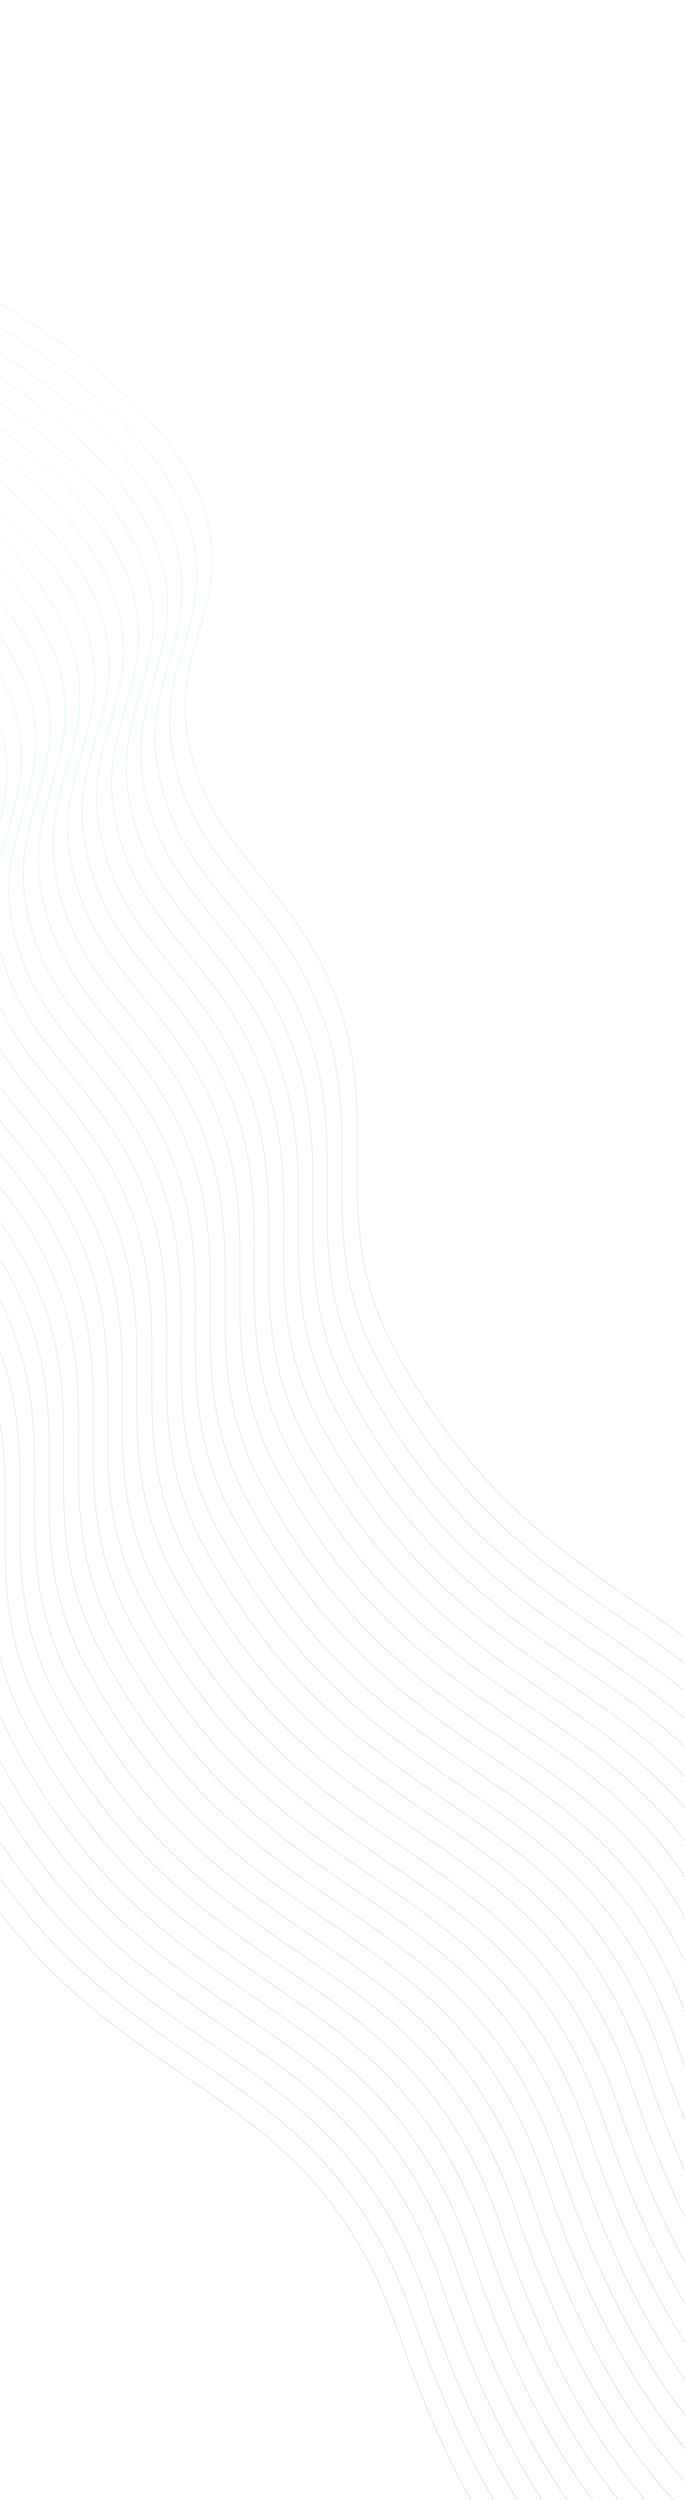 <svg width="768" height="2801" viewBox="0 0 768 2801" fill="none" xmlns="http://www.w3.org/2000/svg">
<g opacity="0.5">
<mask id="mask0_1838_2059" style="mask-type:alpha" maskUnits="userSpaceOnUse" x="0" y="0" width="768" height="2801">
<rect width="768" height="2801" transform="matrix(-1 0 0 1 768 0)" fill="#246F8F"/>
</mask>
<g mask="url(#mask0_1838_2059)">
<path opacity="0.8" d="M-577.028 832.567C-577.028 832.567 -307.221 953.761 -275.198 1120.34C-258.288 1208.3 -313.908 1260.09 -300.043 1348.67C-281.189 1469.14 -199.215 1505.69 -146.51 1613.75C-69.153 1772.35 -150.814 1883.12 -67.594 2038.2C107.304 2364.1 340.873 2302.8 447.292 2615.02C584.357 3017.16 784.078 3040.42 784.078 3040.42" stroke="url(#paint0_linear_1838_2059)"/>
<path opacity="0.8" d="M-67.253 305.293C-67.253 305.293 202.555 426.488 234.578 593.065C251.488 681.029 195.868 732.815 209.732 821.396C228.587 941.862 310.561 978.418 363.266 1086.48C440.622 1245.07 358.962 1355.85 442.181 1510.92C617.079 1836.83 850.648 1775.52 957.067 2087.75C1094.13 2489.89 1293.85 2513.15 1293.85 2513.15" stroke="url(#paint1_linear_1838_2059)"/>
<path opacity="0.8" d="M-560.868 815.619C-560.868 815.619 -291.06 936.814 -259.038 1103.39C-242.127 1191.36 -297.747 1243.14 -283.883 1331.72C-265.028 1452.19 -183.055 1488.74 -130.349 1596.8C-52.993 1755.4 -134.653 1866.18 -51.434 2021.25C123.464 2347.16 357.033 2285.85 463.452 2598.08C600.517 3000.22 800.238 3023.48 800.238 3023.48" stroke="url(#paint2_linear_1838_2059)"/>
<path opacity="0.8" d="M-544.281 797.638C-544.281 797.638 -274.471 918.826 -242.489 1085.5C-225.601 1173.52 -281.243 1225.36 -267.401 1313.99C-248.577 1434.53 -166.602 1471.09 -113.92 1579.2C-36.597 1737.88 -118.299 1848.76 -35.111 2003.91C139.721 2329.97 373.338 2268.55 479.686 2580.95C616.659 2983.31 816.4 3006.52 816.4 3006.52" stroke="url(#paint3_linear_1838_2059)"/>
<path opacity="0.8" d="M-527.168 781.157C-527.168 781.157 -257.494 902.286 -225.514 1068.84C-208.626 1156.8 -264.232 1208.59 -250.388 1297.16C-231.563 1417.61 -149.629 1454.15 -96.965 1562.19C-19.669 1720.75 -101.314 1831.54 -18.156 1986.58C156.612 2312.42 390.094 2251.07 496.414 2563.25C633.352 2965.33 832.985 2988.55 832.985 2988.55" stroke="url(#paint4_linear_1838_2059)"/>
<path opacity="0.8" d="M-511.008 764.209C-511.008 764.209 -241.2 885.404 -209.177 1051.98C-192.267 1139.95 -247.887 1191.73 -234.023 1280.31C-215.168 1400.78 -133.194 1437.33 -80.489 1545.39C-3.133 1703.99 -84.793 1814.77 -1.574 1969.84C173.324 2295.75 406.893 2234.44 513.312 2546.67C650.377 2948.81 850.098 2972.07 850.098 2972.07" stroke="url(#paint5_linear_1838_2059)"/>
<path opacity="0.8" d="M-494.846 747.262C-494.846 747.262 -225.039 868.457 -193.016 1035.03C-176.106 1123 -231.726 1174.78 -217.862 1263.36C-199.007 1383.83 -117.033 1420.39 -64.328 1528.44C13.028 1687.04 -68.632 1797.82 14.588 1952.89C189.485 2278.8 423.054 2217.49 529.473 2529.72C666.539 2931.86 866.259 2955.12 866.259 2955.12" stroke="url(#paint6_linear_1838_2059)"/>
<path opacity="0.8" d="M-478.686 730.316C-478.686 730.316 -208.879 851.51 -176.856 1018.09C-159.946 1106.05 -215.566 1157.84 -201.701 1246.42C-182.847 1366.88 -100.873 1403.44 -48.168 1511.5C29.188 1670.1 -52.472 1780.87 30.748 1935.95C205.645 2261.85 439.215 2200.54 545.634 2512.77C682.699 2914.91 882.42 2938.17 882.42 2938.17" stroke="url(#paint7_linear_1838_2059)"/>
<path opacity="0.8" d="M-461.573 713.833C-461.573 713.833 -191.9 834.963 -159.919 1001.52C-143.031 1089.47 -198.637 1141.26 -184.794 1229.84C-165.968 1350.29 -84.035 1386.82 -31.37 1494.86C45.926 1653.43 -35.719 1764.21 47.438 1919.26C222.207 2245.1 455.688 2183.75 562.009 2495.93C698.947 2898.01 898.58 2921.23 898.58 2921.23" stroke="url(#paint8_linear_1838_2059)"/>
<path opacity="0.8" d="M-445.413 696.886C-445.413 696.886 -175.605 818.081 -143.583 984.658C-126.672 1072.62 -182.292 1124.41 -168.428 1212.99C-149.573 1333.45 -67.6 1370.01 -14.894 1478.07C62.462 1636.67 -19.198 1747.44 64.021 1902.52C238.919 2228.42 472.488 2167.12 578.907 2479.34C715.972 2881.48 915.693 2904.74 915.693 2904.74" stroke="url(#paint9_linear_1838_2059)"/>
<path opacity="0.8" d="M-428.825 678.906C-428.825 678.906 -159.015 800.093 -127.033 966.771C-110.145 1054.79 -165.787 1106.63 -151.945 1195.26C-133.121 1315.8 -51.146 1352.36 1.536 1460.47C78.859 1619.15 -2.843 1730.03 80.346 1885.17C255.177 2211.24 488.794 2149.82 595.142 2462.22C732.115 2864.58 931.856 2887.79 931.856 2887.79" stroke="url(#paint10_linear_1838_2059)"/>
<path opacity="0.8" d="M-412.665 661.958C-412.665 661.958 -142.857 783.153 -110.834 949.73C-93.924 1037.69 -149.544 1089.48 -135.68 1178.06C-116.825 1298.53 -34.851 1335.08 17.854 1443.14C95.21 1601.74 13.55 1712.52 96.769 1867.59C271.667 2193.49 505.236 2132.19 611.655 2444.41C748.72 2846.56 948.441 2869.82 948.441 2869.82" stroke="url(#paint11_linear_1838_2059)"/>
<path opacity="0.8" d="M-396.505 645.011C-396.505 645.011 -126.697 766.206 -94.674 932.783C-77.764 1020.75 -133.384 1072.53 -119.52 1161.11C-100.665 1281.58 -18.691 1318.14 34.014 1426.19C111.37 1584.79 29.71 1695.57 112.929 1850.64C287.827 2176.55 521.396 2115.24 627.815 2427.47C764.88 2829.61 964.601 2852.87 964.601 2852.87" stroke="url(#paint12_linear_1838_2059)"/>
<path opacity="0.8" d="M-379.391 628.53C-379.391 628.53 -109.718 749.659 -77.737 916.215C-60.85 1004.17 -116.455 1055.96 -102.612 1144.53C-83.786 1264.98 -1.853 1301.52 50.811 1409.56C128.108 1568.13 46.462 1678.91 129.62 1833.95C304.388 2159.8 537.87 2098.45 644.19 2410.63C781.128 2812.7 980.761 2835.92 980.761 2835.92" stroke="url(#paint13_linear_1838_2059)"/>
<path opacity="0.8" d="M-363.231 611.582C-363.231 611.582 -93.424 732.777 -61.401 899.354C-44.491 987.318 -100.111 1039.1 -86.246 1127.69C-67.392 1248.15 14.582 1284.71 67.287 1392.77C144.643 1551.36 62.983 1662.14 146.203 1817.21C321.1 2143.12 554.67 2081.81 661.089 2394.04C798.154 2796.18 997.875 2819.44 997.875 2819.44" stroke="url(#paint14_linear_1838_2059)"/>
<path opacity="0.8" d="M-347.07 594.634C-347.07 594.634 -77.263 715.829 -45.24 882.406C-28.33 970.37 -83.95 1022.16 -70.085 1110.74C-51.231 1231.2 30.743 1267.76 83.448 1375.82C160.805 1534.41 79.144 1645.19 162.364 1800.26C337.262 2126.17 570.831 2064.86 677.25 2377.09C814.315 2779.23 1014.04 2802.49 1014.04 2802.49" stroke="url(#paint15_linear_1838_2059)"/>
<path opacity="0.8" d="M-330.91 577.687C-330.91 577.687 -61.102 698.882 -29.08 865.459C-12.169 953.423 -67.789 1005.21 -53.925 1093.79C-35.07 1214.26 46.903 1250.81 99.609 1358.87C176.965 1517.47 95.305 1628.24 178.524 1783.32C353.422 2109.22 586.991 2047.92 693.41 2360.14C830.475 2762.28 1030.2 2785.54 1030.2 2785.54" stroke="url(#paint16_linear_1838_2059)"/>
<path opacity="0.8" d="M-314.323 559.706C-314.323 559.706 -44.516 680.901 -12.493 847.478C4.417 935.442 -51.203 987.228 -37.338 1075.81C-18.483 1196.27 63.49 1232.83 116.196 1340.89C193.552 1499.49 111.891 1610.26 195.111 1765.34C370.009 2091.24 603.578 2029.94 709.997 2342.16C847.062 2744.3 1046.78 2767.56 1046.78 2767.56" stroke="url(#paint17_linear_1838_2059)"/>
<path opacity="0.8" d="M-297.21 543.225C-297.21 543.225 -27.536 664.354 4.444 830.911C21.332 918.864 -34.274 970.656 -20.43 1059.23C-1.605 1179.68 80.329 1216.22 132.993 1324.25C210.289 1482.82 128.644 1593.61 211.802 1748.65C386.57 2074.49 620.052 2013.14 726.372 2325.32C863.31 2727.4 1062.94 2750.62 1062.94 2750.62" stroke="url(#paint18_linear_1838_2059)"/>
<path opacity="0.8" d="M-281.049 526.278C-281.049 526.278 -11.242 647.472 20.781 814.05C37.691 902.013 -17.929 953.799 -4.065 1042.38C14.79 1162.85 96.764 1199.4 149.469 1307.46C226.825 1466.06 145.165 1576.84 228.384 1731.91C403.282 2057.81 636.851 1996.51 743.27 2308.73C880.335 2710.88 1080.06 2734.14 1080.06 2734.14" stroke="url(#paint19_linear_1838_2059)"/>
<path opacity="0.8" d="M-264.888 509.33C-264.888 509.33 4.919 630.525 36.942 797.102C53.852 885.066 -1.768 936.852 12.096 1025.43C30.951 1145.9 112.925 1182.46 165.63 1290.51C242.986 1449.11 161.326 1559.89 244.546 1714.96C419.443 2040.87 653.012 1979.56 759.432 2291.79C896.497 2693.93 1096.22 2717.19 1096.22 2717.19" stroke="url(#paint20_linear_1838_2059)"/>
<path opacity="0.8" d="M-248.729 492.383C-248.729 492.383 21.078 613.578 53.101 780.155C70.011 868.119 14.391 919.904 28.256 1008.49C47.11 1128.95 129.084 1165.51 181.789 1273.57C259.145 1432.16 177.485 1542.94 260.705 1698.01C435.602 2023.92 669.172 1962.61 775.591 2274.84C912.656 2676.98 1112.38 2700.24 1112.38 2700.24" stroke="url(#paint21_linear_1838_2059)"/>
<path opacity="0.8" d="M-231.615 475.902C-231.615 475.902 38.058 597.031 70.039 763.588C86.927 851.54 31.321 903.333 45.164 991.904C63.99 1112.36 145.923 1148.89 198.588 1256.93C275.884 1415.5 194.239 1526.28 277.397 1681.33C452.165 2007.17 685.646 1945.82 791.967 2258C928.905 2660.08 1128.54 2683.29 1128.54 2683.29" stroke="url(#paint22_linear_1838_2059)"/>
<path opacity="0.8" d="M-215.455 458.954C-215.455 458.954 54.353 580.149 86.375 746.726C103.286 834.69 47.666 886.476 61.53 975.057C80.385 1095.52 162.358 1132.08 215.064 1240.14C292.42 1398.74 210.759 1509.51 293.979 1664.58C468.877 1990.49 702.446 1929.18 808.865 2241.41C945.93 2643.55 1145.65 2666.81 1145.65 2666.81" stroke="url(#paint23_linear_1838_2059)"/>
<path opacity="0.8" d="M-198.868 440.974C-198.868 440.974 70.94 562.169 102.962 728.746C119.873 816.71 64.253 868.495 78.117 957.077C96.972 1077.54 178.945 1114.1 231.651 1222.16C309.007 1380.75 227.346 1491.53 310.566 1646.6C485.464 1972.51 719.033 1911.2 825.452 2223.43C962.517 2625.57 1162.24 2648.83 1162.24 2648.83" stroke="url(#paint24_linear_1838_2059)"/>
<path opacity="0.8" d="M-182.708 424.027C-182.708 424.027 87.1 545.221 119.123 711.799C136.033 799.762 80.413 851.548 94.277 940.129C113.132 1060.6 195.106 1097.15 247.811 1205.21C325.167 1363.81 243.507 1474.58 326.726 1629.66C501.624 1955.56 735.193 1894.26 841.612 2206.48C978.677 2608.62 1178.4 2631.88 1178.4 2631.88" stroke="url(#paint25_linear_1838_2059)"/>
<path opacity="0.8" d="M-166.547 407.079C-166.547 407.079 103.261 528.274 135.284 694.851C152.194 782.815 96.574 834.601 110.438 923.182C129.293 1043.65 211.267 1080.2 263.972 1188.26C341.328 1346.86 259.668 1457.64 342.887 1612.71C517.785 1938.62 751.354 1877.31 857.773 2189.54C994.838 2591.68 1194.56 2614.94 1194.56 2614.94" stroke="url(#paint26_linear_1838_2059)"/>
<path opacity="0.8" d="M-149.433 390.597C-149.433 390.597 120.24 511.726 152.221 678.283C169.108 766.236 113.503 818.028 127.346 906.599C146.172 1027.05 228.105 1063.59 280.769 1171.63C358.066 1330.19 276.42 1440.98 359.578 1596.02C534.346 1921.86 767.828 1860.51 874.148 2172.69C1011.09 2574.77 1210.72 2597.99 1210.72 2597.99" stroke="url(#paint27_linear_1838_2059)"/>
<path opacity="0.8" d="M-133.273 373.65C-133.273 373.65 136.534 494.844 168.557 661.422C185.467 749.385 129.847 801.171 143.712 889.752C162.566 1010.22 244.54 1046.77 297.245 1154.83C374.601 1313.43 292.941 1424.21 376.161 1579.28C551.058 1905.19 784.628 1843.88 891.047 2156.11C1028.11 2558.25 1227.83 2581.51 1227.83 2581.51" stroke="url(#paint28_linear_1838_2059)"/>
<path opacity="0.8" d="M-117.113 356.702C-117.113 356.702 152.695 477.897 184.717 644.475C201.627 732.438 146.008 784.224 159.872 872.805C178.726 993.271 260.7 1029.83 313.406 1137.89C390.762 1296.48 309.101 1407.26 392.321 1562.33C567.219 1888.24 800.788 1826.93 907.207 2139.16C1044.27 2541.3 1243.99 2564.56 1243.99 2564.56" stroke="url(#paint29_linear_1838_2059)"/>
<path opacity="0.8" d="M-100.953 339.755C-100.953 339.755 168.855 460.95 200.877 627.527C217.788 715.491 162.168 767.277 176.032 855.858C194.887 976.324 276.86 1012.88 329.566 1120.94C406.922 1279.54 325.262 1390.31 408.481 1545.39C583.379 1871.29 816.948 1809.98 923.367 2122.21C1060.43 2524.35 1260.15 2547.61 1260.15 2547.61" stroke="url(#paint30_linear_1838_2059)"/>
<path opacity="0.8" d="M-84.366 321.775C-84.366 321.775 185.442 442.969 217.464 609.547C234.374 697.51 178.755 749.296 192.619 837.877C211.474 958.343 293.447 994.9 346.153 1102.96C423.509 1261.56 341.848 1372.33 425.068 1527.4C599.966 1853.31 833.535 1792 939.954 2104.23C1077.02 2506.37 1276.74 2529.63 1276.74 2529.63" stroke="url(#paint31_linear_1838_2059)"/>
</g>
</g>
<defs>
<linearGradient id="paint0_linear_1838_2059" x1="368.626" y1="1294.36" x2="-242.726" y2="2545.84" gradientUnits="userSpaceOnUse">
<stop stop-color="#98F9FF" stop-opacity="0.74"/>
<stop offset="0.943" stop-color="#4A8CC7" stop-opacity="0.56"/>
</linearGradient>
<linearGradient id="paint1_linear_1838_2059" x1="878.401" y1="767.09" x2="267.049" y2="2018.56" gradientUnits="userSpaceOnUse">
<stop stop-color="#98F9FF" stop-opacity="0.74"/>
<stop offset="0.943" stop-color="#4A8CC7" stop-opacity="0.56"/>
</linearGradient>
<linearGradient id="paint2_linear_1838_2059" x1="384.786" y1="1277.42" x2="-226.566" y2="2528.89" gradientUnits="userSpaceOnUse">
<stop stop-color="#98F9FF" stop-opacity="0.74"/>
<stop offset="0.943" stop-color="#4A8CC7" stop-opacity="0.56"/>
</linearGradient>
<linearGradient id="paint3_linear_1838_2059" x1="401.373" y1="1259.43" x2="-210.469" y2="2511.91" gradientUnits="userSpaceOnUse">
<stop stop-color="#98F9FF" stop-opacity="0.74"/>
<stop offset="0.943" stop-color="#4A8CC7" stop-opacity="0.56"/>
</linearGradient>
<linearGradient id="paint4_linear_1838_2059" x1="418.009" y1="1242.72" x2="-193.343" y2="2494.19" gradientUnits="userSpaceOnUse">
<stop stop-color="#98F9FF" stop-opacity="0.74"/>
<stop offset="0.943" stop-color="#4A8CC7" stop-opacity="0.56"/>
</linearGradient>
<linearGradient id="paint5_linear_1838_2059" x1="434.646" y1="1226.01" x2="-176.706" y2="2477.48" gradientUnits="userSpaceOnUse">
<stop stop-color="#98F9FF" stop-opacity="0.74"/>
<stop offset="0.943" stop-color="#4A8CC7" stop-opacity="0.56"/>
</linearGradient>
<linearGradient id="paint6_linear_1838_2059" x1="450.807" y1="1209.06" x2="-160.545" y2="2460.53" gradientUnits="userSpaceOnUse">
<stop stop-color="#98F9FF" stop-opacity="0.74"/>
<stop offset="0.943" stop-color="#4A8CC7" stop-opacity="0.56"/>
</linearGradient>
<linearGradient id="paint7_linear_1838_2059" x1="466.967" y1="1192.11" x2="-144.385" y2="2443.58" gradientUnits="userSpaceOnUse">
<stop stop-color="#98F9FF" stop-opacity="0.74"/>
<stop offset="0.943" stop-color="#4A8CC7" stop-opacity="0.56"/>
</linearGradient>
<linearGradient id="paint8_linear_1838_2059" x1="483.604" y1="1175.4" x2="-127.748" y2="2426.87" gradientUnits="userSpaceOnUse">
<stop stop-color="#98F9FF" stop-opacity="0.74"/>
<stop offset="0.943" stop-color="#4A8CC7" stop-opacity="0.56"/>
</linearGradient>
<linearGradient id="paint9_linear_1838_2059" x1="500.241" y1="1158.68" x2="-111.111" y2="2410.15" gradientUnits="userSpaceOnUse">
<stop stop-color="#98F9FF" stop-opacity="0.74"/>
<stop offset="0.943" stop-color="#4A8CC7" stop-opacity="0.56"/>
</linearGradient>
<linearGradient id="paint10_linear_1838_2059" x1="516.829" y1="1140.7" x2="-95.013" y2="2393.18" gradientUnits="userSpaceOnUse">
<stop stop-color="#98F9FF" stop-opacity="0.74"/>
<stop offset="0.943" stop-color="#4A8CC7" stop-opacity="0.56"/>
</linearGradient>
<linearGradient id="paint11_linear_1838_2059" x1="532.989" y1="1123.76" x2="-78.363" y2="2375.23" gradientUnits="userSpaceOnUse">
<stop stop-color="#98F9FF" stop-opacity="0.74"/>
<stop offset="0.943" stop-color="#4A8CC7" stop-opacity="0.56"/>
</linearGradient>
<linearGradient id="paint12_linear_1838_2059" x1="549.149" y1="1106.81" x2="-62.203" y2="2358.28" gradientUnits="userSpaceOnUse">
<stop stop-color="#98F9FF" stop-opacity="0.74"/>
<stop offset="0.943" stop-color="#4A8CC7" stop-opacity="0.56"/>
</linearGradient>
<linearGradient id="paint13_linear_1838_2059" x1="565.786" y1="1090.09" x2="-45.566" y2="2341.57" gradientUnits="userSpaceOnUse">
<stop stop-color="#98F9FF" stop-opacity="0.74"/>
<stop offset="0.943" stop-color="#4A8CC7" stop-opacity="0.56"/>
</linearGradient>
<linearGradient id="paint14_linear_1838_2059" x1="582.422" y1="1073.38" x2="-28.93" y2="2324.85" gradientUnits="userSpaceOnUse">
<stop stop-color="#98F9FF" stop-opacity="0.74"/>
<stop offset="0.943" stop-color="#4A8CC7" stop-opacity="0.56"/>
</linearGradient>
<linearGradient id="paint15_linear_1838_2059" x1="598.584" y1="1056.43" x2="-12.768" y2="2307.9" gradientUnits="userSpaceOnUse">
<stop stop-color="#98F9FF" stop-opacity="0.74"/>
<stop offset="0.943" stop-color="#4A8CC7" stop-opacity="0.56"/>
</linearGradient>
<linearGradient id="paint16_linear_1838_2059" x1="614.744" y1="1039.48" x2="3.392" y2="2290.96" gradientUnits="userSpaceOnUse">
<stop stop-color="#98F9FF" stop-opacity="0.74"/>
<stop offset="0.943" stop-color="#4A8CC7" stop-opacity="0.56"/>
</linearGradient>
<linearGradient id="paint17_linear_1838_2059" x1="631.331" y1="1021.5" x2="19.979" y2="2272.97" gradientUnits="userSpaceOnUse">
<stop stop-color="#98F9FF" stop-opacity="0.74"/>
<stop offset="0.943" stop-color="#4A8CC7" stop-opacity="0.56"/>
</linearGradient>
<linearGradient id="paint18_linear_1838_2059" x1="647.967" y1="1004.79" x2="36.615" y2="2256.26" gradientUnits="userSpaceOnUse">
<stop stop-color="#98F9FF" stop-opacity="0.74"/>
<stop offset="0.943" stop-color="#4A8CC7" stop-opacity="0.56"/>
</linearGradient>
<linearGradient id="paint19_linear_1838_2059" x1="664.604" y1="988.074" x2="53.252" y2="2239.55" gradientUnits="userSpaceOnUse">
<stop stop-color="#98F9FF" stop-opacity="0.74"/>
<stop offset="0.943" stop-color="#4A8CC7" stop-opacity="0.56"/>
</linearGradient>
<linearGradient id="paint20_linear_1838_2059" x1="680.765" y1="971.127" x2="69.413" y2="2222.6" gradientUnits="userSpaceOnUse">
<stop stop-color="#98F9FF" stop-opacity="0.74"/>
<stop offset="0.943" stop-color="#4A8CC7" stop-opacity="0.56"/>
</linearGradient>
<linearGradient id="paint21_linear_1838_2059" x1="696.924" y1="954.18" x2="85.573" y2="2205.65" gradientUnits="userSpaceOnUse">
<stop stop-color="#98F9FF" stop-opacity="0.74"/>
<stop offset="0.943" stop-color="#4A8CC7" stop-opacity="0.56"/>
</linearGradient>
<linearGradient id="paint22_linear_1838_2059" x1="713.562" y1="937.466" x2="102.21" y2="2188.94" gradientUnits="userSpaceOnUse">
<stop stop-color="#98F9FF" stop-opacity="0.74"/>
<stop offset="0.943" stop-color="#4A8CC7" stop-opacity="0.56"/>
</linearGradient>
<linearGradient id="paint23_linear_1838_2059" x1="730.199" y1="920.751" x2="118.847" y2="2172.22" gradientUnits="userSpaceOnUse">
<stop stop-color="#98F9FF" stop-opacity="0.74"/>
<stop offset="0.943" stop-color="#4A8CC7" stop-opacity="0.56"/>
</linearGradient>
<linearGradient id="paint24_linear_1838_2059" x1="746.786" y1="902.771" x2="135.434" y2="2154.24" gradientUnits="userSpaceOnUse">
<stop stop-color="#98F9FF" stop-opacity="0.74"/>
<stop offset="0.943" stop-color="#4A8CC7" stop-opacity="0.56"/>
</linearGradient>
<linearGradient id="paint25_linear_1838_2059" x1="762.946" y1="885.823" x2="151.594" y2="2137.3" gradientUnits="userSpaceOnUse">
<stop stop-color="#98F9FF" stop-opacity="0.74"/>
<stop offset="0.943" stop-color="#4A8CC7" stop-opacity="0.56"/>
</linearGradient>
<linearGradient id="paint26_linear_1838_2059" x1="779.107" y1="868.876" x2="167.755" y2="2120.35" gradientUnits="userSpaceOnUse">
<stop stop-color="#98F9FF" stop-opacity="0.74"/>
<stop offset="0.943" stop-color="#4A8CC7" stop-opacity="0.56"/>
</linearGradient>
<linearGradient id="paint27_linear_1838_2059" x1="795.744" y1="852.161" x2="184.392" y2="2103.63" gradientUnits="userSpaceOnUse">
<stop stop-color="#98F9FF" stop-opacity="0.74"/>
<stop offset="0.943" stop-color="#4A8CC7" stop-opacity="0.56"/>
</linearGradient>
<linearGradient id="paint28_linear_1838_2059" x1="812.381" y1="835.447" x2="201.029" y2="2086.92" gradientUnits="userSpaceOnUse">
<stop stop-color="#98F9FF" stop-opacity="0.74"/>
<stop offset="0.943" stop-color="#4A8CC7" stop-opacity="0.56"/>
</linearGradient>
<linearGradient id="paint29_linear_1838_2059" x1="828.541" y1="818.499" x2="217.189" y2="2069.97" gradientUnits="userSpaceOnUse">
<stop stop-color="#98F9FF" stop-opacity="0.74"/>
<stop offset="0.943" stop-color="#4A8CC7" stop-opacity="0.56"/>
</linearGradient>
<linearGradient id="paint30_linear_1838_2059" x1="844.701" y1="801.552" x2="233.349" y2="2053.02" gradientUnits="userSpaceOnUse">
<stop stop-color="#98F9FF" stop-opacity="0.74"/>
<stop offset="0.943" stop-color="#4A8CC7" stop-opacity="0.56"/>
</linearGradient>
<linearGradient id="paint31_linear_1838_2059" x1="861.288" y1="783.572" x2="249.936" y2="2035.04" gradientUnits="userSpaceOnUse">
<stop stop-color="#98F9FF" stop-opacity="0.74"/>
<stop offset="0.943" stop-color="#4A8CC7" stop-opacity="0.56"/>
</linearGradient>
</defs>
</svg>
